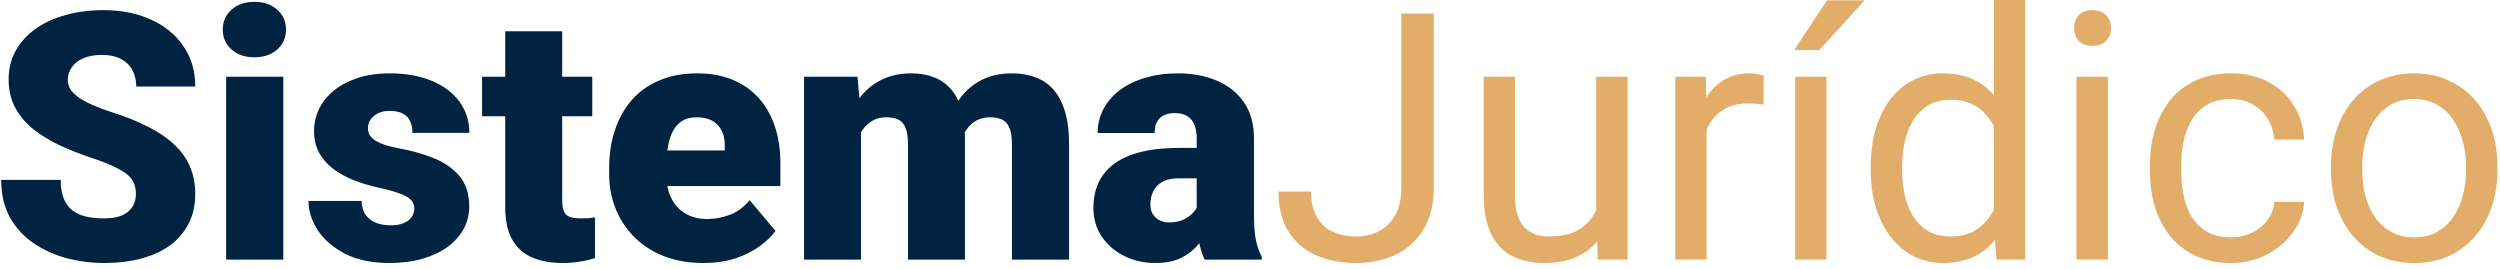 <svg width="260" height="28" viewBox="0 0 260 28" fill="none" xmlns="http://www.w3.org/2000/svg">
<path d="M14.135 20.197C14.135 19.799 14.076 19.441 13.959 19.125C13.842 18.797 13.625 18.492 13.309 18.211C12.992 17.93 12.535 17.648 11.938 17.367C11.352 17.074 10.578 16.77 9.617 16.453C8.492 16.078 7.408 15.656 6.365 15.188C5.322 14.707 4.391 14.15 3.57 13.518C2.75 12.873 2.1 12.123 1.619 11.268C1.139 10.4 0.898 9.393 0.898 8.244C0.898 7.143 1.145 6.152 1.637 5.273C2.129 4.383 2.814 3.627 3.693 3.006C4.584 2.373 5.627 1.893 6.822 1.564C8.018 1.225 9.324 1.055 10.742 1.055C12.617 1.055 14.27 1.383 15.699 2.039C17.141 2.684 18.266 3.604 19.074 4.799C19.895 5.982 20.305 7.383 20.305 9H14.17C14.17 8.355 14.035 7.787 13.766 7.295C13.508 6.803 13.115 6.416 12.588 6.135C12.06 5.854 11.398 5.713 10.602 5.713C9.828 5.713 9.178 5.83 8.65 6.064C8.123 6.299 7.725 6.615 7.455 7.014C7.186 7.4 7.051 7.828 7.051 8.297C7.051 8.684 7.156 9.035 7.367 9.352C7.59 9.656 7.9 9.943 8.299 10.213C8.709 10.482 9.201 10.74 9.775 10.986C10.361 11.232 11.018 11.473 11.744 11.707C13.104 12.141 14.31 12.627 15.365 13.166C16.432 13.693 17.328 14.297 18.055 14.977C18.793 15.645 19.35 16.406 19.725 17.262C20.111 18.117 20.305 19.084 20.305 20.162C20.305 21.311 20.082 22.33 19.637 23.221C19.191 24.111 18.553 24.867 17.721 25.488C16.889 26.098 15.893 26.561 14.732 26.877C13.572 27.193 12.277 27.352 10.848 27.352C9.535 27.352 8.24 27.188 6.963 26.859C5.697 26.52 4.549 26.004 3.518 25.312C2.486 24.609 1.66 23.713 1.039 22.623C0.43 21.521 0.125 20.215 0.125 18.703H6.312C6.312 19.453 6.412 20.086 6.611 20.602C6.811 21.117 7.104 21.533 7.49 21.85C7.877 22.154 8.352 22.377 8.914 22.518C9.477 22.646 10.121 22.711 10.848 22.711C11.633 22.711 12.266 22.6 12.746 22.377C13.227 22.143 13.578 21.838 13.801 21.463C14.023 21.076 14.135 20.654 14.135 20.197ZM29.463 7.98V27H23.521V7.98H29.463ZM23.17 3.076C23.17 2.232 23.475 1.541 24.084 1.002C24.693 0.463 25.484 0.193 26.457 0.193C27.43 0.193 28.221 0.463 28.83 1.002C29.439 1.541 29.744 2.232 29.744 3.076C29.744 3.92 29.439 4.611 28.83 5.15C28.221 5.689 27.43 5.959 26.457 5.959C25.484 5.959 24.693 5.689 24.084 5.15C23.475 4.611 23.17 3.92 23.17 3.076ZM43.086 21.656C43.086 21.328 42.975 21.047 42.752 20.812C42.541 20.566 42.166 20.344 41.627 20.145C41.088 19.934 40.332 19.723 39.359 19.512C38.434 19.312 37.56 19.049 36.74 18.721C35.932 18.393 35.223 17.994 34.613 17.525C34.004 17.057 33.523 16.5 33.172 15.855C32.832 15.211 32.662 14.473 32.662 13.641C32.662 12.832 32.832 12.07 33.172 11.355C33.523 10.629 34.033 9.99 34.701 9.439C35.381 8.877 36.207 8.438 37.18 8.121C38.152 7.793 39.26 7.629 40.502 7.629C42.213 7.629 43.69 7.893 44.932 8.42C46.174 8.936 47.129 9.662 47.797 10.6C48.477 11.525 48.816 12.598 48.816 13.816H42.893C42.893 13.336 42.81 12.926 42.647 12.586C42.494 12.246 42.242 11.988 41.891 11.812C41.539 11.625 41.07 11.531 40.484 11.531C40.074 11.531 39.699 11.607 39.359 11.76C39.031 11.912 38.768 12.123 38.568 12.393C38.369 12.662 38.27 12.979 38.27 13.342C38.27 13.6 38.328 13.834 38.445 14.045C38.574 14.244 38.768 14.432 39.025 14.607C39.283 14.771 39.611 14.924 40.01 15.065C40.408 15.193 40.889 15.31 41.451 15.416C42.728 15.65 43.924 15.984 45.037 16.418C46.15 16.852 47.053 17.467 47.744 18.264C48.447 19.061 48.799 20.133 48.799 21.48C48.799 22.324 48.605 23.104 48.219 23.818C47.832 24.521 47.275 25.143 46.549 25.682C45.822 26.209 44.949 26.619 43.93 26.912C42.91 27.205 41.762 27.352 40.484 27.352C38.668 27.352 37.133 27.029 35.879 26.385C34.625 25.729 33.676 24.908 33.031 23.924C32.398 22.928 32.082 21.92 32.082 20.9H37.602C37.625 21.486 37.766 21.967 38.023 22.342C38.293 22.717 38.65 22.992 39.096 23.168C39.541 23.344 40.057 23.432 40.643 23.432C41.182 23.432 41.627 23.355 41.978 23.203C42.342 23.051 42.617 22.846 42.805 22.588C42.992 22.318 43.086 22.008 43.086 21.656ZM61.596 7.98V12.094H50.135V7.98H61.596ZM52.543 3.252H58.467V20.795C58.467 21.299 58.525 21.691 58.643 21.973C58.76 22.242 58.959 22.436 59.24 22.553C59.533 22.658 59.92 22.711 60.4 22.711C60.74 22.711 61.022 22.705 61.244 22.693C61.467 22.67 61.678 22.641 61.877 22.605V26.842C61.373 27.006 60.846 27.129 60.295 27.211C59.744 27.305 59.158 27.352 58.537 27.352C57.272 27.352 56.188 27.152 55.285 26.754C54.395 26.355 53.715 25.729 53.246 24.873C52.777 24.018 52.543 22.904 52.543 21.533V3.252ZM73.162 27.352C71.615 27.352 70.232 27.111 69.014 26.631C67.795 26.139 66.764 25.465 65.92 24.609C65.088 23.754 64.449 22.77 64.004 21.656C63.57 20.543 63.353 19.365 63.353 18.123V17.455C63.353 16.061 63.547 14.771 63.934 13.588C64.32 12.393 64.894 11.35 65.656 10.459C66.418 9.568 67.373 8.877 68.522 8.385C69.67 7.881 71.006 7.629 72.529 7.629C73.877 7.629 75.084 7.846 76.15 8.279C77.217 8.713 78.119 9.334 78.857 10.143C79.607 10.951 80.176 11.93 80.562 13.078C80.961 14.227 81.16 15.516 81.16 16.945V19.354H65.621V15.645H75.377V15.188C75.389 14.555 75.277 14.016 75.043 13.57C74.82 13.125 74.492 12.785 74.059 12.551C73.625 12.316 73.098 12.199 72.477 12.199C71.832 12.199 71.299 12.34 70.877 12.621C70.467 12.902 70.144 13.289 69.91 13.781C69.688 14.262 69.529 14.818 69.436 15.451C69.342 16.084 69.295 16.752 69.295 17.455V18.123C69.295 18.826 69.389 19.465 69.576 20.039C69.775 20.613 70.057 21.105 70.42 21.516C70.795 21.914 71.24 22.225 71.756 22.447C72.283 22.67 72.881 22.781 73.549 22.781C74.357 22.781 75.154 22.629 75.939 22.324C76.725 22.02 77.398 21.516 77.961 20.812L80.65 24.012C80.264 24.562 79.713 25.096 78.998 25.611C78.295 26.127 77.451 26.549 76.467 26.877C75.482 27.193 74.381 27.352 73.162 27.352ZM89.545 12.006V27H83.621V7.98H89.176L89.545 12.006ZM88.824 16.84L87.471 16.875C87.471 15.539 87.629 14.309 87.945 13.184C88.262 12.059 88.731 11.08 89.352 10.248C89.973 9.416 90.734 8.771 91.637 8.314C92.551 7.857 93.606 7.629 94.801 7.629C95.633 7.629 96.389 7.758 97.068 8.016C97.748 8.262 98.334 8.654 98.826 9.193C99.318 9.721 99.693 10.412 99.951 11.268C100.221 12.111 100.355 13.125 100.355 14.309V27H94.432V15.065C94.432 14.256 94.338 13.646 94.15 13.236C93.975 12.826 93.717 12.551 93.377 12.41C93.037 12.27 92.621 12.199 92.129 12.199C91.613 12.199 91.15 12.316 90.74 12.551C90.33 12.785 89.978 13.113 89.686 13.535C89.404 13.945 89.188 14.432 89.035 14.994C88.894 15.557 88.824 16.172 88.824 16.84ZM99.688 16.84L98.035 16.875C98.035 15.539 98.182 14.309 98.475 13.184C98.779 12.059 99.231 11.08 99.828 10.248C100.438 9.416 101.193 8.771 102.096 8.314C102.998 7.857 104.047 7.629 105.242 7.629C106.109 7.629 106.906 7.758 107.633 8.016C108.359 8.273 108.986 8.689 109.514 9.264C110.041 9.838 110.451 10.6 110.744 11.549C111.037 12.486 111.184 13.646 111.184 15.029V27H105.242V15.029C105.242 14.244 105.148 13.652 104.961 13.254C104.785 12.844 104.527 12.568 104.188 12.428C103.848 12.275 103.443 12.199 102.975 12.199C102.412 12.199 101.926 12.316 101.516 12.551C101.105 12.785 100.76 13.113 100.479 13.535C100.209 13.945 100.01 14.432 99.881 14.994C99.752 15.557 99.688 16.172 99.688 16.84ZM124.455 22.219V14.379C124.455 13.84 124.379 13.377 124.227 12.99C124.074 12.604 123.834 12.305 123.506 12.094C123.178 11.871 122.738 11.76 122.188 11.76C121.742 11.76 121.361 11.836 121.045 11.988C120.729 12.141 120.488 12.369 120.324 12.674C120.16 12.979 120.078 13.365 120.078 13.834H114.154C114.154 12.955 114.348 12.141 114.734 11.391C115.133 10.629 115.695 9.967 116.422 9.404C117.16 8.842 118.039 8.408 119.059 8.104C120.09 7.787 121.238 7.629 122.504 7.629C124.016 7.629 125.363 7.881 126.547 8.385C127.742 8.889 128.686 9.645 129.377 10.652C130.068 11.648 130.414 12.902 130.414 14.414V22.201C130.414 23.443 130.484 24.387 130.625 25.031C130.766 25.664 130.965 26.221 131.223 26.701V27H125.281C125 26.414 124.789 25.699 124.648 24.855C124.52 24 124.455 23.121 124.455 22.219ZM125.176 15.381L125.211 18.545H122.592C122.041 18.545 121.572 18.621 121.186 18.773C120.811 18.926 120.506 19.137 120.271 19.406C120.049 19.664 119.885 19.957 119.779 20.285C119.686 20.613 119.639 20.959 119.639 21.322C119.639 21.674 119.721 21.99 119.885 22.271C120.061 22.541 120.295 22.752 120.588 22.904C120.881 23.057 121.209 23.133 121.572 23.133C122.229 23.133 122.785 23.01 123.242 22.764C123.711 22.506 124.068 22.195 124.314 21.832C124.561 21.469 124.684 21.129 124.684 20.812L125.984 23.238C125.75 23.707 125.48 24.182 125.176 24.662C124.883 25.143 124.514 25.588 124.068 25.998C123.635 26.396 123.102 26.725 122.469 26.982C121.836 27.229 121.068 27.352 120.166 27.352C118.994 27.352 117.916 27.111 116.932 26.631C115.959 26.15 115.18 25.482 114.594 24.627C114.008 23.76 113.715 22.764 113.715 21.639C113.715 20.654 113.891 19.775 114.242 19.002C114.605 18.229 115.15 17.572 115.877 17.033C116.604 16.494 117.529 16.084 118.654 15.803C119.779 15.521 121.104 15.381 122.627 15.381H125.176Z" fill="#002341"/>
<path d="M145.742 19.529V1.406H149.117V19.529C149.117 21.217 148.771 22.641 148.08 23.801C147.389 24.961 146.434 25.846 145.215 26.455C144.008 27.053 142.619 27.352 141.049 27.352C139.479 27.352 138.084 27.082 136.865 26.543C135.646 26.004 134.691 25.184 134 24.082C133.309 22.98 132.963 21.592 132.963 19.916H136.355C136.355 20.994 136.555 21.879 136.953 22.57C137.352 23.262 137.902 23.771 138.605 24.1C139.32 24.428 140.135 24.592 141.049 24.592C141.939 24.592 142.736 24.404 143.439 24.029C144.154 23.643 144.717 23.074 145.127 22.324C145.537 21.562 145.742 20.631 145.742 19.529ZM166.01 22.605V7.98H169.279V27H166.168L166.01 22.605ZM166.625 18.598L167.979 18.562C167.979 19.828 167.844 21 167.574 22.078C167.316 23.145 166.895 24.07 166.309 24.855C165.723 25.641 164.955 26.256 164.006 26.701C163.057 27.135 161.902 27.352 160.543 27.352C159.617 27.352 158.768 27.217 157.994 26.947C157.232 26.678 156.576 26.262 156.025 25.699C155.475 25.137 155.047 24.404 154.742 23.502C154.449 22.6 154.303 21.516 154.303 20.25V7.98H157.555V20.285C157.555 21.141 157.648 21.85 157.836 22.412C158.035 22.963 158.299 23.402 158.627 23.73C158.967 24.047 159.342 24.27 159.752 24.398C160.174 24.527 160.607 24.592 161.053 24.592C162.436 24.592 163.531 24.328 164.34 23.801C165.148 23.262 165.729 22.541 166.08 21.639C166.443 20.725 166.625 19.711 166.625 18.598ZM177.488 10.969V27H174.236V7.98H177.4L177.488 10.969ZM183.43 7.875L183.412 10.898C183.143 10.84 182.885 10.805 182.639 10.793C182.404 10.77 182.135 10.758 181.83 10.758C181.08 10.758 180.418 10.875 179.844 11.109C179.27 11.344 178.783 11.672 178.385 12.094C177.986 12.516 177.67 13.02 177.436 13.605C177.213 14.18 177.066 14.812 176.996 15.504L176.082 16.031C176.082 14.883 176.193 13.805 176.416 12.797C176.65 11.789 177.008 10.898 177.488 10.125C177.969 9.34 178.578 8.73 179.316 8.297C180.066 7.852 180.957 7.629 181.988 7.629C182.223 7.629 182.492 7.658 182.797 7.717C183.102 7.764 183.312 7.816 183.43 7.875ZM189.951 7.98V27H186.699V7.98H189.951ZM186.594 5.203L190.004 0.035H193.924L189.213 5.203H186.594ZM207.354 23.309V0H210.623V27H207.635L207.354 23.309ZM194.557 17.701V17.332C194.557 15.879 194.732 14.56 195.084 13.377C195.447 12.182 195.957 11.156 196.613 10.301C197.281 9.445 198.072 8.789 198.986 8.332C199.912 7.863 200.943 7.629 202.08 7.629C203.275 7.629 204.318 7.84 205.209 8.262C206.111 8.672 206.873 9.275 207.494 10.072C208.127 10.857 208.625 11.807 208.988 12.92C209.352 14.033 209.604 15.293 209.744 16.699V18.316C209.615 19.711 209.363 20.965 208.988 22.078C208.625 23.191 208.127 24.141 207.494 24.926C206.873 25.711 206.111 26.314 205.209 26.736C204.307 27.146 203.252 27.352 202.045 27.352C200.932 27.352 199.912 27.111 198.986 26.631C198.072 26.15 197.281 25.477 196.613 24.609C195.957 23.742 195.447 22.723 195.084 21.551C194.732 20.367 194.557 19.084 194.557 17.701ZM197.826 17.332V17.701C197.826 18.65 197.92 19.541 198.107 20.373C198.307 21.205 198.611 21.938 199.021 22.57C199.432 23.203 199.953 23.701 200.586 24.064C201.219 24.416 201.975 24.592 202.854 24.592C203.932 24.592 204.816 24.363 205.508 23.906C206.211 23.449 206.773 22.846 207.195 22.096C207.617 21.346 207.945 20.531 208.18 19.652V15.416C208.039 14.771 207.834 14.15 207.564 13.553C207.307 12.943 206.967 12.404 206.545 11.935C206.135 11.455 205.625 11.074 205.016 10.793C204.418 10.512 203.709 10.371 202.889 10.371C201.998 10.371 201.23 10.559 200.586 10.934C199.953 11.297 199.432 11.801 199.021 12.445C198.611 13.078 198.307 13.816 198.107 14.66C197.92 15.492 197.826 16.383 197.826 17.332ZM219.219 7.98V27H215.949V7.98H219.219ZM215.703 2.936C215.703 2.408 215.861 1.963 216.178 1.6C216.506 1.236 216.986 1.055 217.619 1.055C218.24 1.055 218.715 1.236 219.043 1.6C219.383 1.963 219.553 2.408 219.553 2.936C219.553 3.439 219.383 3.873 219.043 4.236C218.715 4.588 218.24 4.764 217.619 4.764C216.986 4.764 216.506 4.588 216.178 4.236C215.861 3.873 215.703 3.439 215.703 2.936ZM232.051 24.68C232.824 24.68 233.539 24.521 234.195 24.205C234.852 23.889 235.391 23.455 235.812 22.904C236.234 22.342 236.475 21.703 236.533 20.988H239.627C239.568 22.113 239.188 23.162 238.484 24.135C237.793 25.096 236.885 25.875 235.76 26.473C234.635 27.059 233.398 27.352 232.051 27.352C230.621 27.352 229.373 27.1 228.307 26.596C227.252 26.092 226.373 25.4 225.67 24.521C224.979 23.643 224.457 22.635 224.105 21.498C223.766 20.35 223.596 19.137 223.596 17.859V17.121C223.596 15.844 223.766 14.637 224.105 13.5C224.457 12.352 224.979 11.338 225.67 10.459C226.373 9.58 227.252 8.889 228.307 8.385C229.373 7.881 230.621 7.629 232.051 7.629C233.539 7.629 234.84 7.934 235.953 8.543C237.066 9.141 237.939 9.961 238.572 11.004C239.217 12.035 239.568 13.207 239.627 14.52H236.533C236.475 13.734 236.252 13.025 235.865 12.393C235.49 11.76 234.975 11.256 234.318 10.881C233.674 10.494 232.918 10.301 232.051 10.301C231.055 10.301 230.217 10.5 229.537 10.898C228.869 11.285 228.336 11.812 227.938 12.48C227.551 13.137 227.27 13.869 227.094 14.678C226.93 15.475 226.848 16.289 226.848 17.121V17.859C226.848 18.691 226.93 19.512 227.094 20.32C227.258 21.129 227.533 21.861 227.92 22.518C228.318 23.174 228.852 23.701 229.52 24.1C230.199 24.486 231.043 24.68 232.051 24.68ZM242.422 17.701V17.297C242.422 15.926 242.621 14.654 243.02 13.482C243.418 12.299 243.992 11.273 244.742 10.406C245.492 9.527 246.4 8.848 247.467 8.367C248.533 7.875 249.729 7.629 251.053 7.629C252.389 7.629 253.59 7.875 254.656 8.367C255.734 8.848 256.648 9.527 257.398 10.406C258.16 11.273 258.74 12.299 259.139 13.482C259.537 14.654 259.736 15.926 259.736 17.297V17.701C259.736 19.072 259.537 20.344 259.139 21.516C258.74 22.688 258.16 23.713 257.398 24.592C256.648 25.459 255.74 26.139 254.674 26.631C253.619 27.111 252.424 27.352 251.088 27.352C249.752 27.352 248.551 27.111 247.484 26.631C246.418 26.139 245.504 25.459 244.742 24.592C243.992 23.713 243.418 22.688 243.02 21.516C242.621 20.344 242.422 19.072 242.422 17.701ZM245.674 17.297V17.701C245.674 18.65 245.785 19.547 246.008 20.391C246.23 21.223 246.564 21.961 247.01 22.605C247.467 23.25 248.035 23.76 248.715 24.135C249.395 24.498 250.186 24.68 251.088 24.68C251.979 24.68 252.758 24.498 253.426 24.135C254.105 23.76 254.668 23.25 255.113 22.605C255.559 21.961 255.893 21.223 256.115 20.391C256.35 19.547 256.467 18.65 256.467 17.701V17.297C256.467 16.359 256.35 15.475 256.115 14.643C255.893 13.799 255.553 13.055 255.096 12.41C254.65 11.754 254.088 11.238 253.408 10.863C252.74 10.488 251.955 10.301 251.053 10.301C250.162 10.301 249.377 10.488 248.697 10.863C248.029 11.238 247.467 11.754 247.01 12.41C246.564 13.055 246.23 13.799 246.008 14.643C245.785 15.475 245.674 16.359 245.674 17.297Z" fill="#E2AD68"/>
</svg>
